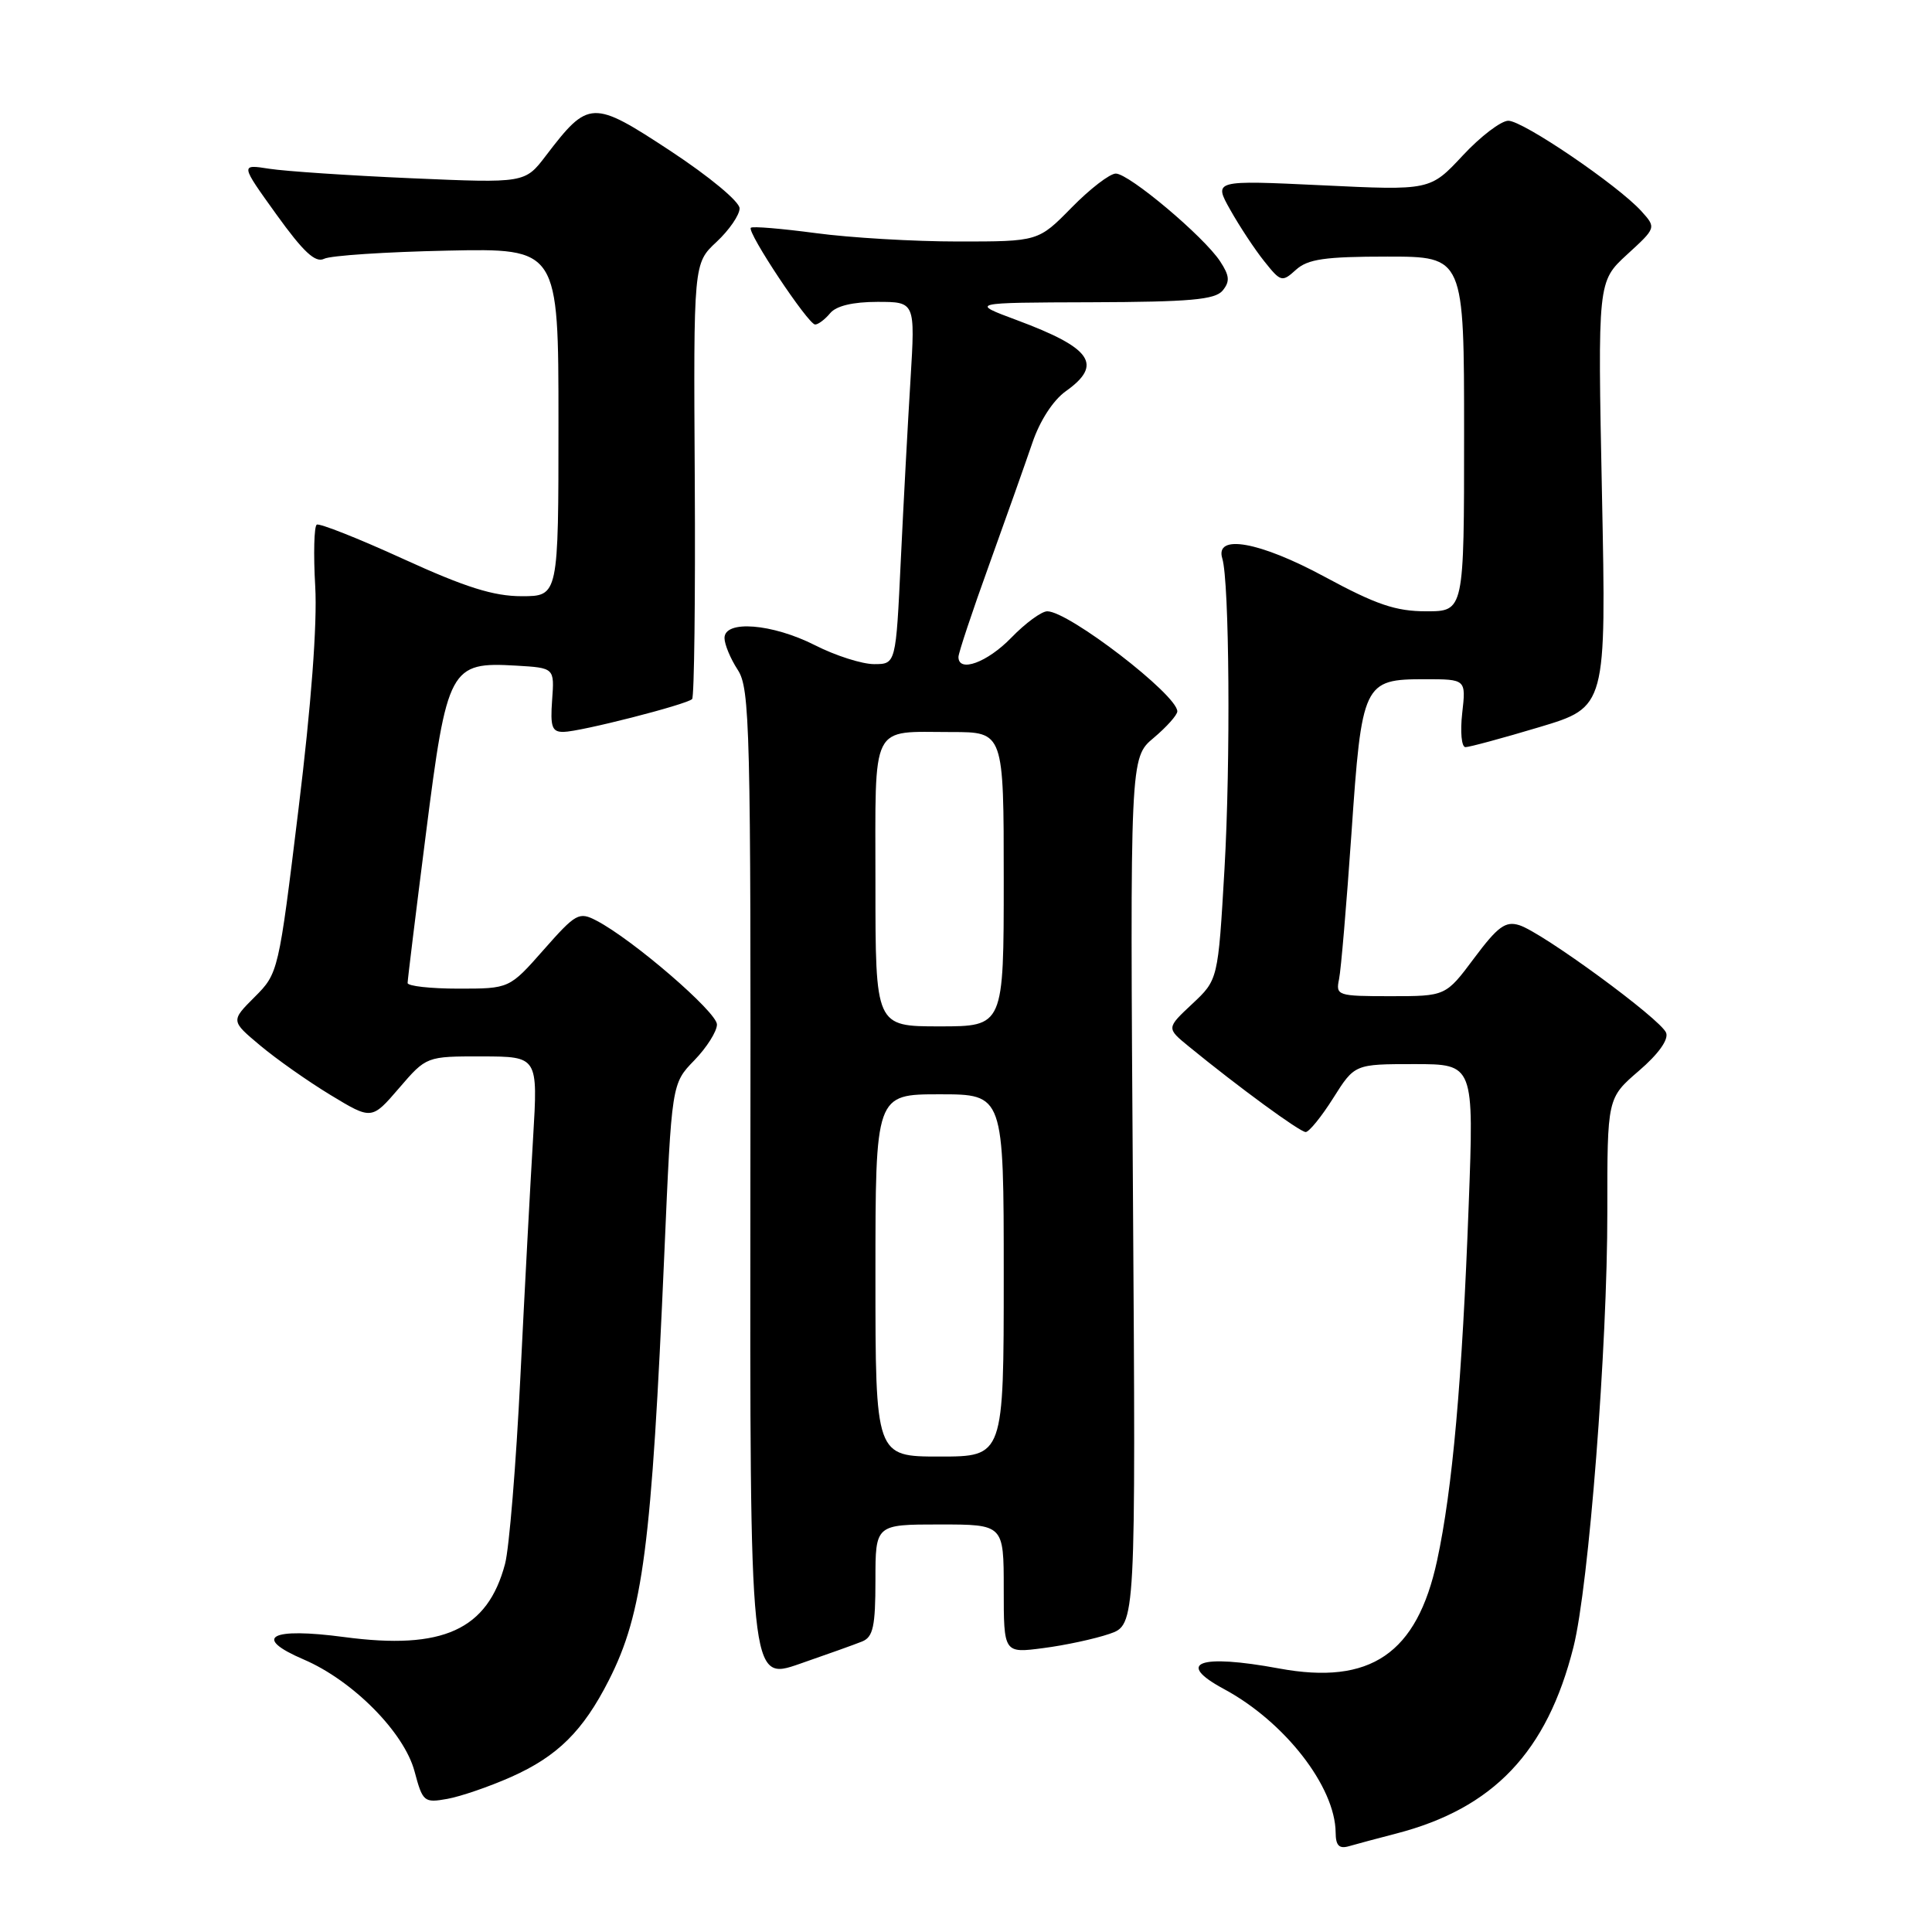<?xml version="1.0" encoding="UTF-8" standalone="no"?>
<!DOCTYPE svg PUBLIC "-//W3C//DTD SVG 1.1//EN" "http://www.w3.org/Graphics/SVG/1.1/DTD/svg11.dtd" >
<svg xmlns="http://www.w3.org/2000/svg" xmlns:xlink="http://www.w3.org/1999/xlink" version="1.1" viewBox="0 0 256 256">
 <g >
 <path fill="currentColor"
d=" M 184.99 242.96 C 197.89 239.62 204.99 232.15 208.49 218.25 C 210.53 210.16 213.00 178.35 212.98 160.52 C 212.97 145.50 212.97 145.50 217.15 141.90 C 219.75 139.67 221.12 137.75 220.77 136.85 C 220.09 135.06 204.36 123.54 201.31 122.59 C 199.49 122.02 198.47 122.76 195.34 126.95 C 191.57 132.00 191.57 132.00 184.27 132.00 C 177.22 132.00 176.98 131.92 177.43 129.75 C 177.69 128.51 178.42 119.85 179.07 110.50 C 180.44 90.46 180.66 90.00 188.79 90.00 C 194.26 90.00 194.26 90.00 193.75 94.50 C 193.47 96.97 193.66 99.00 194.18 99.00 C 194.69 99.00 199.10 97.81 203.97 96.35 C 212.84 93.69 212.84 93.69 212.27 65.50 C 211.70 37.31 211.70 37.31 215.58 33.74 C 219.47 30.18 219.47 30.18 217.49 27.98 C 214.38 24.55 201.81 16.00 199.86 16.00 C 198.90 16.00 196.17 18.08 193.81 20.62 C 189.50 25.24 189.50 25.24 175.15 24.55 C 160.80 23.87 160.80 23.87 163.02 27.81 C 164.24 29.98 166.26 33.05 167.52 34.62 C 169.71 37.37 169.88 37.42 171.73 35.74 C 173.30 34.33 175.56 34.00 183.83 34.00 C 194.00 34.00 194.00 34.00 194.00 57.50 C 194.00 81.00 194.00 81.00 188.99 81.00 C 184.94 81.00 182.36 80.12 175.53 76.43 C 166.92 71.77 160.95 70.70 161.96 74.00 C 162.90 77.05 163.07 100.96 162.25 115.16 C 161.40 129.82 161.40 129.82 157.97 133.03 C 154.55 136.23 154.55 136.23 157.52 138.66 C 164.10 144.04 172.24 150.00 173.01 150.00 C 173.45 150.00 175.10 147.98 176.66 145.50 C 179.50 141.00 179.50 141.00 187.40 141.00 C 195.31 141.00 195.31 141.00 194.61 159.66 C 193.75 182.89 192.46 197.36 190.42 206.79 C 187.75 219.12 181.60 223.32 169.48 221.08 C 158.88 219.12 155.69 220.31 162.17 223.80 C 170.22 228.13 176.92 236.73 176.98 242.82 C 176.99 244.55 177.44 245.01 178.75 244.63 C 179.71 244.35 182.52 243.60 184.99 242.96 Z  M 67.74 235.45 C 73.87 232.72 77.26 229.37 80.68 222.63 C 85.20 213.73 86.34 204.98 88.03 166.05 C 89.00 143.59 89.00 143.59 92.00 140.50 C 93.65 138.80 95.00 136.66 95.00 135.75 C 95.00 134.11 83.83 124.48 79.04 121.99 C 76.72 120.78 76.31 121.01 72.04 125.85 C 67.50 131.00 67.50 131.00 60.75 131.00 C 57.04 131.00 54.00 130.66 54.01 130.25 C 54.01 129.84 55.10 120.96 56.43 110.52 C 59.24 88.39 59.62 87.69 68.40 88.20 C 73.47 88.50 73.47 88.50 73.16 92.75 C 72.90 96.32 73.14 97.00 74.67 96.98 C 76.89 96.96 90.97 93.36 91.71 92.63 C 91.99 92.34 92.15 79.23 92.06 63.50 C 91.89 34.90 91.89 34.90 94.95 32.05 C 96.63 30.48 98.00 28.48 98.00 27.61 C 98.00 26.72 94.00 23.40 88.84 20.00 C 78.49 13.20 77.99 13.22 72.34 20.62 C 69.56 24.27 69.56 24.27 54.53 23.62 C 46.26 23.26 37.78 22.69 35.67 22.36 C 31.84 21.76 31.84 21.76 36.62 28.41 C 40.21 33.40 41.79 34.87 42.95 34.29 C 43.80 33.86 51.14 33.38 59.25 33.21 C 74.00 32.90 74.00 32.90 74.00 55.95 C 74.00 79.00 74.00 79.00 69.12 79.00 C 65.41 79.00 61.68 77.83 53.43 74.06 C 47.48 71.34 42.32 69.30 41.97 69.52 C 41.62 69.74 41.52 73.42 41.77 77.71 C 42.05 82.66 41.24 93.43 39.55 107.22 C 36.92 128.81 36.88 128.97 33.74 132.11 C 30.58 135.27 30.58 135.27 34.46 138.52 C 36.59 140.31 40.79 143.27 43.79 145.09 C 49.25 148.40 49.25 148.40 52.88 144.18 C 56.50 139.97 56.50 139.97 63.89 139.98 C 71.28 140.00 71.28 140.00 70.64 150.75 C 70.28 156.66 69.52 170.95 68.95 182.50 C 68.38 194.05 67.47 205.18 66.92 207.23 C 64.60 215.97 58.69 218.66 45.62 216.92 C 35.80 215.61 33.38 216.95 40.24 219.89 C 46.75 222.68 53.55 229.54 54.93 234.72 C 56.01 238.77 56.19 238.91 59.28 238.36 C 61.05 238.04 64.86 236.73 67.74 235.45 Z  M 114.25 217.50 C 115.69 216.91 116.00 215.50 116.00 209.39 C 116.00 202.00 116.00 202.00 124.50 202.00 C 133.00 202.00 133.00 202.00 133.00 210.53 C 133.00 219.07 133.00 219.07 138.25 218.38 C 141.14 218.01 145.07 217.16 147.00 216.50 C 150.50 215.30 150.50 215.30 150.12 157.85 C 149.73 100.40 149.73 100.40 152.87 97.77 C 154.59 96.32 156.00 94.74 156.00 94.26 C 156.00 92.07 141.61 81.00 138.77 81.00 C 138.01 81.00 135.87 82.57 134.00 84.50 C 130.82 87.78 127.00 89.18 127.00 87.05 C 127.00 86.53 128.83 81.02 131.08 74.80 C 133.32 68.59 135.89 61.32 136.80 58.66 C 137.78 55.76 139.55 53.03 141.22 51.84 C 146.19 48.31 144.68 46.12 134.74 42.42 C 128.50 40.10 128.50 40.10 144.63 40.05 C 157.67 40.01 160.99 39.71 162.00 38.51 C 162.99 37.30 162.93 36.55 161.68 34.64 C 159.53 31.35 149.60 23.00 147.85 23.00 C 147.06 23.00 144.43 25.02 142.00 27.50 C 137.58 32.00 137.58 32.00 126.95 32.00 C 121.10 32.00 112.62 31.50 108.10 30.89 C 103.58 30.29 99.70 29.96 99.49 30.18 C 98.94 30.73 107.09 43.00 108.01 43.00 C 108.42 43.00 109.32 42.32 110.00 41.50 C 110.80 40.53 113.02 40.00 116.26 40.00 C 121.27 40.00 121.27 40.00 120.65 50.25 C 120.30 55.89 119.72 66.69 119.36 74.25 C 118.71 88.00 118.71 88.00 115.82 88.00 C 114.23 88.00 110.71 86.88 108.00 85.50 C 102.34 82.63 96.00 82.12 96.00 84.54 C 96.00 85.38 96.79 87.28 97.75 88.75 C 99.37 91.23 99.50 96.17 99.43 157.09 C 99.36 222.76 99.36 222.76 105.93 220.48 C 109.54 219.23 113.29 217.89 114.25 217.50 Z  M 116.00 169.00 C 116.00 145.00 116.00 145.00 124.50 145.00 C 133.00 145.00 133.00 145.00 133.00 169.00 C 133.00 193.00 133.00 193.00 124.50 193.00 C 116.00 193.00 116.00 193.00 116.00 169.00 Z  M 116.00 117.11 C 116.00 95.45 115.22 97.00 126.08 97.00 C 133.00 97.00 133.00 97.00 133.00 116.50 C 133.00 136.00 133.00 136.00 124.50 136.00 C 116.00 136.00 116.00 136.00 116.00 117.11 Z "/>
</g>
</svg>